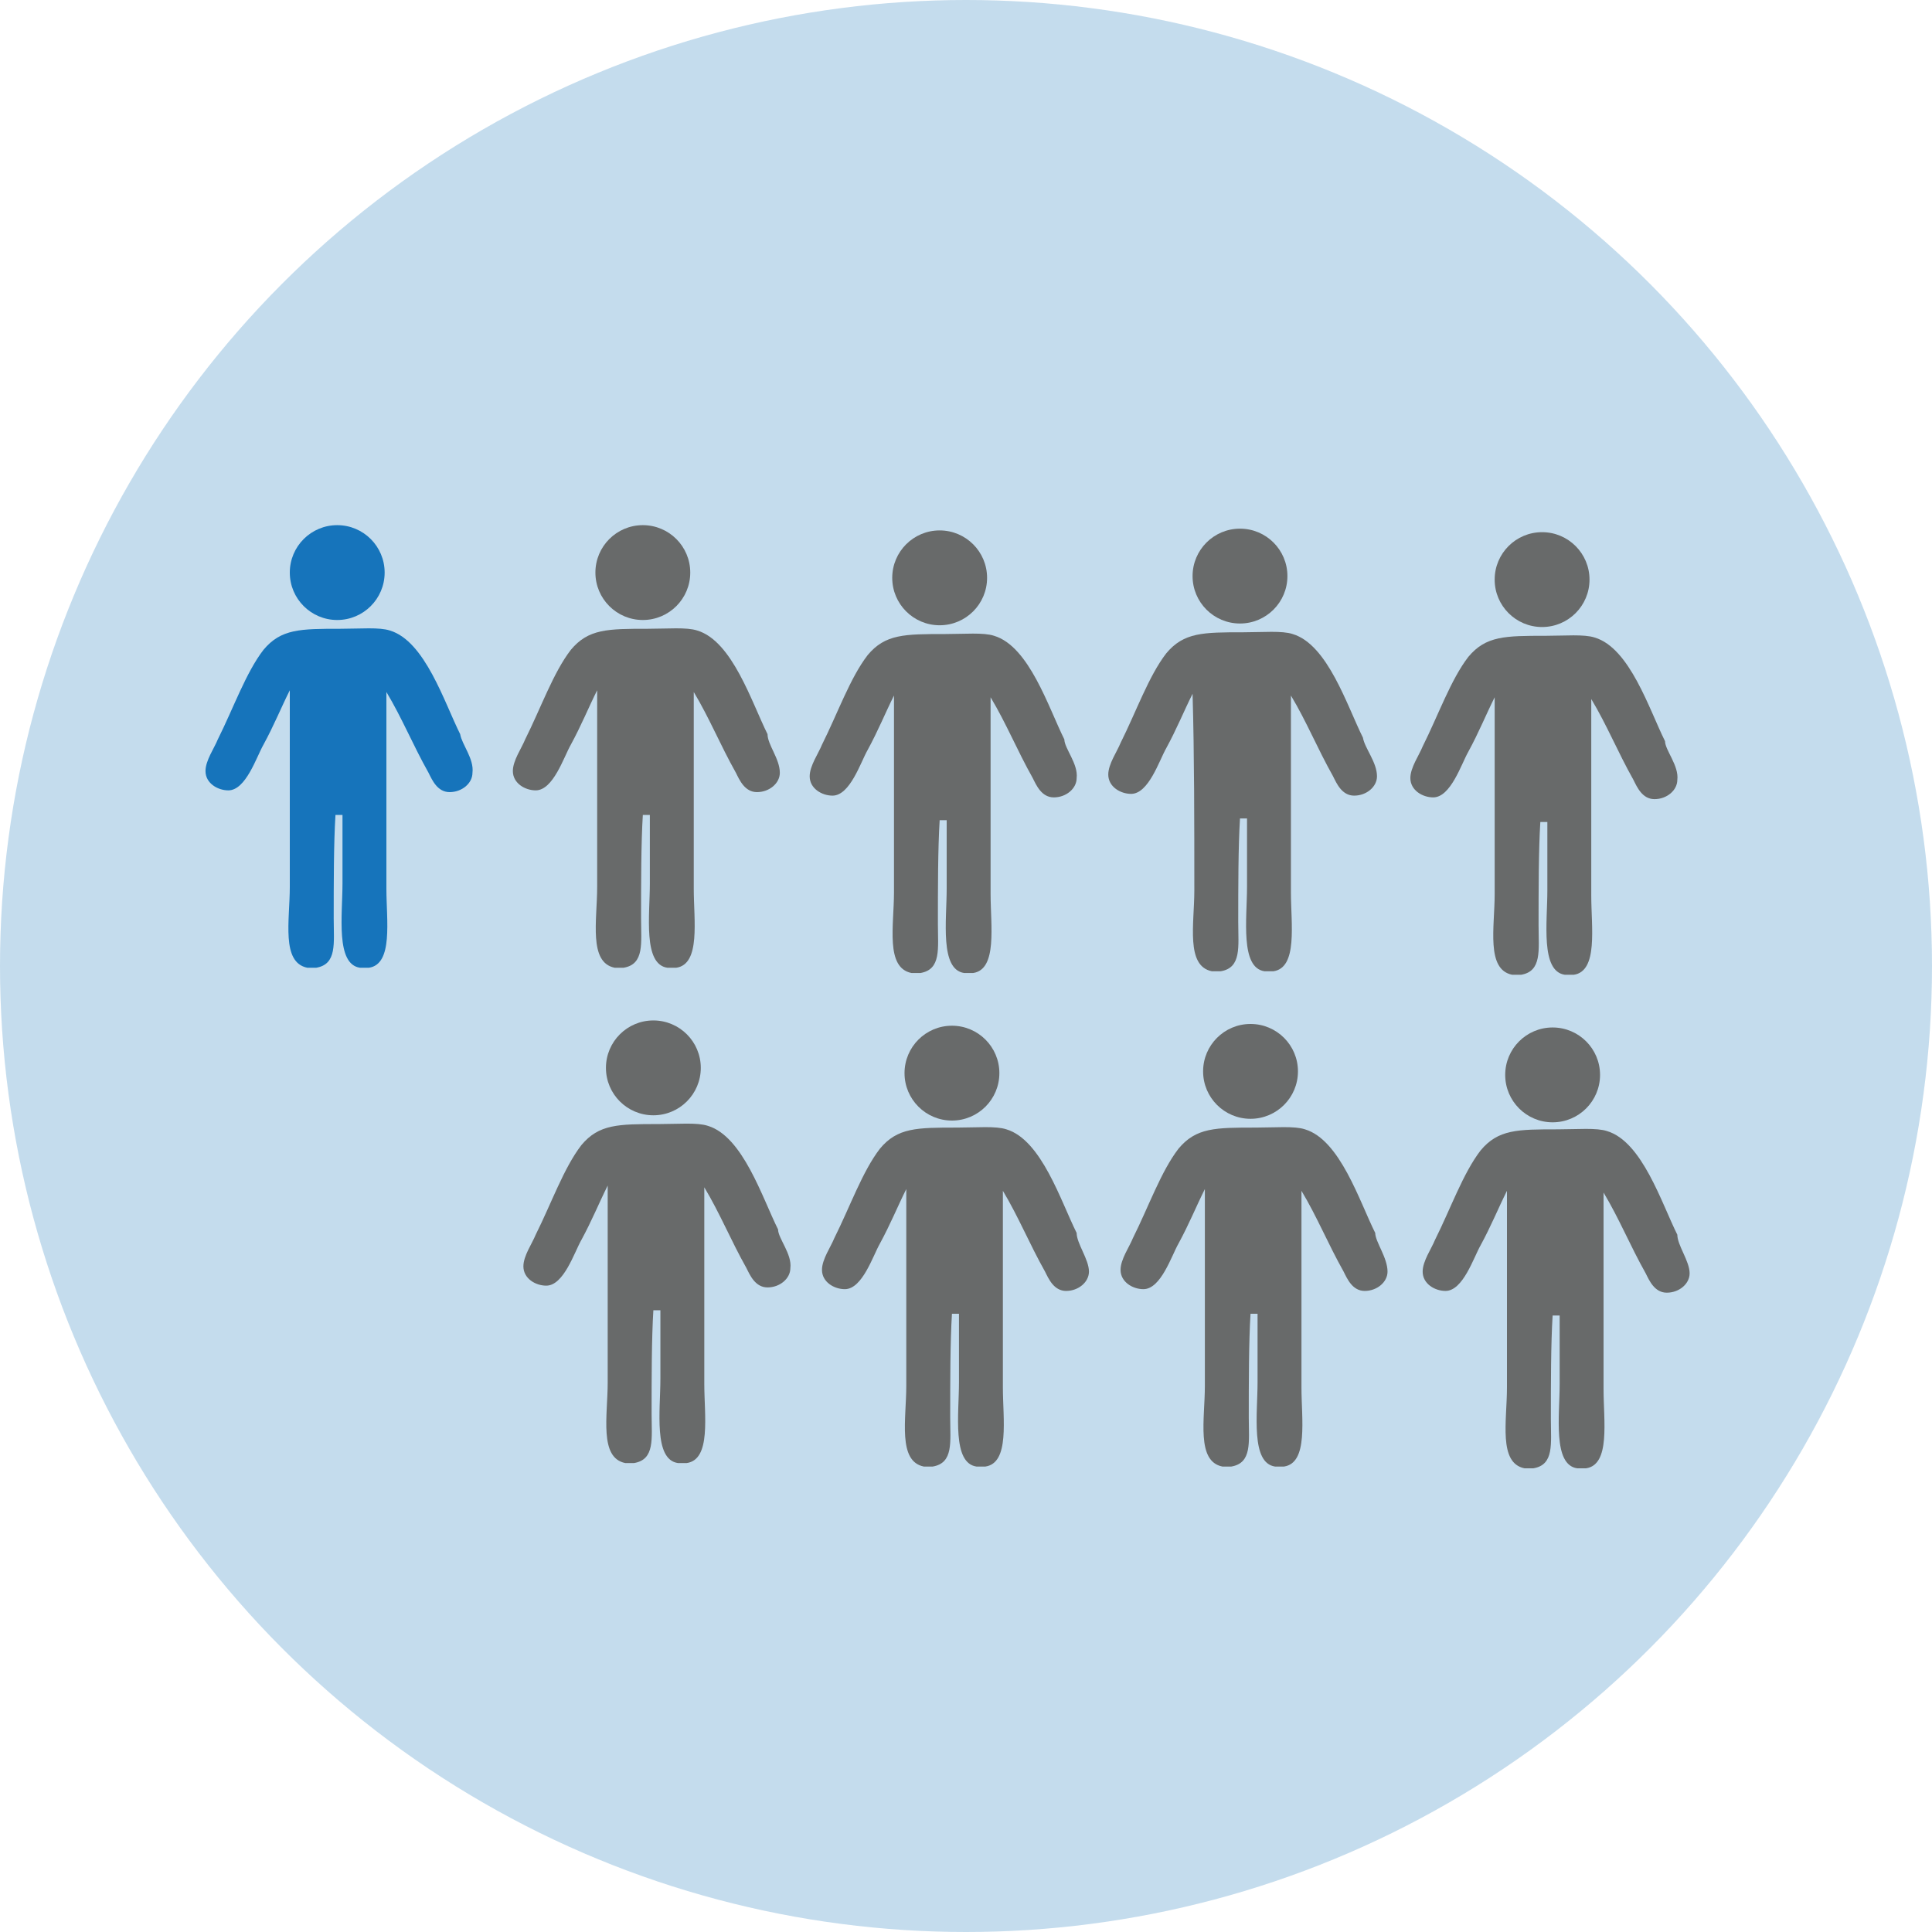 <svg xmlns="http://www.w3.org/2000/svg" width="110" height="110" viewBox="0 0 110 110"><circle opacity=".25" fill-rule="evenodd" clip-rule="evenodd" fill="#1674BB" cx="55" cy="55" r="55"/><path fill-rule="evenodd" clip-rule="evenodd" fill="#1674BB" d="M26.9 44c0 .6-.6 1.1-1.3 1.1-.7 0-1-.7-1.2-1.1-.9-1.6-1.5-3.1-2.4-4.6v11.2c0 1.8.4 4.3-1 4.5h-.5c-1.4-.2-1-3-1-4.8v-3.9h-.4c-.1 1.6-.1 3.9-.1 5.9 0 1.4.2 2.6-1 2.8h-.5c-1.5-.3-1-2.7-1-4.6V39.3c-.5 1-.9 2-1.5 3.1-.4.7-1 2.6-2 2.6-.6 0-1.3-.4-1.3-1.1 0-.6.5-1.3.7-1.8.9-1.8 1.6-3.8 2.6-5.1 1-1.2 2.1-1.2 4.4-1.2 1.1 0 2.2-.1 2.8.1 2 .6 3.1 4.1 4 5.9.1.6.8 1.4.7 2.2"/><circle fill-rule="evenodd" clip-rule="evenodd" fill="#1674BB" cx="19.2" cy="32.6" r="2.7"/><path fill="#686A6A" d="M61.3 44.3c0 .6-.6 1.1-1.3 1.1-.7 0-1-.7-1.2-1.1-.9-1.6-1.5-3.1-2.4-4.6v11.2c0 1.8.4 4.3-1 4.5h-.5c-1.4-.2-1-3-1-4.8v-3.9h-.4c-.1 1.6-.1 3.9-.1 5.9 0 1.4.2 2.6-1 2.8h-.5c-1.5-.3-1-2.7-1-4.6V39.6c-.5 1-.9 2-1.5 3.1-.4.7-1 2.6-2 2.6-.6 0-1.3-.4-1.3-1.1 0-.6.5-1.3.7-1.8.9-1.8 1.6-3.8 2.6-5.1 1-1.2 2.1-1.2 4.4-1.2 1.1 0 2.2-.1 2.8.1 2 .6 3.1 4.1 4 5.9 0 .5.8 1.4.7 2.2"/><circle fill="#686A6A" cx="53.5" cy="32.9" r="2.7"/><path fill="#686A6A" d="M78.4 44.2c0 .6-.6 1.1-1.3 1.1-.7 0-1-.7-1.2-1.1-.9-1.6-1.5-3.1-2.4-4.6v11.2c0 1.8.4 4.3-1 4.5H72c-1.4-.2-1-3-1-4.8v-3.9h-.4c-.1 1.6-.1 3.9-.1 5.9 0 1.4.2 2.6-1 2.8H69c-1.5-.3-1-2.7-1-4.6 0-3.7 0-7.8-.1-11.2-.5 1-.9 2-1.5 3.1-.4.7-1 2.6-2 2.6-.6 0-1.3-.4-1.3-1.1 0-.6.5-1.3.7-1.8.9-1.8 1.6-3.8 2.6-5.1 1-1.2 2.1-1.2 4.4-1.2 1.1 0 2.2-.1 2.8.1 2 .6 3.1 4.1 4 5.9.1.6.8 1.4.8 2.2"/><circle fill="#686A6A" cx="70.6" cy="32.8" r="2.7"/><path fill="#686A6A" d="M95.5 44.4c0 .6-.6 1.1-1.3 1.1-.7 0-1-.7-1.2-1.1-.9-1.6-1.5-3.1-2.4-4.6V51c0 1.8.4 4.3-1 4.5h-.5c-1.4-.2-1-3-1-4.8v-3.9h-.4c-.1 1.6-.1 3.9-.1 5.9 0 1.4.2 2.6-1 2.8h-.5c-1.5-.3-1-2.7-1-4.6V39.7c-.5 1-.9 2-1.5 3.1-.4.7-1 2.6-2 2.6-.6 0-1.3-.4-1.3-1.1 0-.6.5-1.3.7-1.8.9-1.8 1.6-3.8 2.6-5.1 1-1.2 2.1-1.2 4.4-1.2 1.1 0 2.2-.1 2.8.1 2 .6 3.1 4.1 4 5.9 0 .5.8 1.4.7 2.2"/><circle fill="#686A6A" cx="87.8" cy="33" r="2.7"/><path fill="#686A6A" d="M44.4 44c0 .6-.6 1.1-1.3 1.1-.7 0-1-.7-1.2-1.1-.9-1.6-1.5-3.1-2.4-4.6v11.2c0 1.8.4 4.3-1 4.5H38c-1.4-.2-1-3-1-4.8v-3.9h-.4c-.1 1.6-.1 3.9-.1 5.9 0 1.4.2 2.6-1 2.8H35c-1.5-.3-1-2.7-1-4.6V39.3c-.5 1-.9 2-1.5 3.1-.4.7-1 2.6-2 2.6-.6 0-1.3-.4-1.3-1.1 0-.6.5-1.3.7-1.8.9-1.8 1.6-3.8 2.6-5.1 1-1.2 2.1-1.2 4.4-1.2 1.1 0 2.2-.1 2.8.1 2 .6 3.1 4.1 4 5.9 0 .6.7 1.4.7 2.2"/><circle fill="#686A6A" cx="36.6" cy="32.6" r="2.7"/><path fill="#686A6A" d="M62 72.4c0 .6-.6 1.1-1.3 1.1-.7 0-1-.7-1.2-1.1-.9-1.6-1.5-3.1-2.4-4.6V79c0 1.8.4 4.3-1 4.5h-.5c-1.4-.2-1-3-1-4.8v-3.9h-.4c-.1 1.6-.1 3.9-.1 5.9 0 1.4.2 2.6-1 2.8h-.5c-1.5-.3-1-2.7-1-4.6V67.7c-.5 1-.9 2-1.5 3.1-.4.7-1 2.6-2 2.6-.6 0-1.3-.4-1.3-1.1 0-.6.5-1.3.7-1.8.9-1.8 1.6-3.8 2.6-5.1 1-1.2 2.1-1.2 4.4-1.2 1.1 0 2.2-.1 2.8.1 2 .6 3.1 4.1 4 5.9 0 .6.7 1.5.7 2.2"/><circle fill="#686A6A" cx="54.2" cy="61.1" r="2.7"/><path fill="#686A6A" d="M79 72.4c0 .6-.6 1.1-1.3 1.1-.7 0-1-.7-1.2-1.1-.9-1.6-1.5-3.1-2.4-4.6V79c0 1.8.4 4.3-1 4.5h-.5c-1.4-.2-1-3-1-4.8v-3.9h-.4c-.1 1.6-.1 3.9-.1 5.9 0 1.4.2 2.6-1 2.8h-.5c-1.5-.3-1-2.7-1-4.6V67.7c-.5 1-.9 2-1.5 3.1-.4.7-1 2.6-2 2.6-.6 0-1.3-.4-1.3-1.1 0-.6.5-1.3.7-1.8.9-1.8 1.6-3.8 2.6-5.1 1-1.2 2.1-1.2 4.4-1.2 1.1 0 2.2-.1 2.8.1 2 .6 3.1 4.1 4 5.9 0 .5.7 1.4.7 2.2"/><circle fill="#686A6A" cx="71.2" cy="61" r="2.7"/><path fill="#686A6A" d="M96.2 72.5c0 .6-.6 1.1-1.3 1.1-.7 0-1-.7-1.2-1.1-.9-1.6-1.5-3.1-2.4-4.6v11.2c0 1.8.4 4.3-1 4.5h-.5c-1.4-.2-1-3-1-4.8v-3.9h-.4c-.1 1.6-.1 3.9-.1 5.9 0 1.4.2 2.6-1 2.8h-.5c-1.5-.3-1-2.7-1-4.6V67.8c-.5 1-.9 2-1.5 3.1-.4.7-1 2.6-2 2.6-.6 0-1.3-.4-1.3-1.1 0-.6.5-1.3.7-1.8.9-1.8 1.6-3.8 2.6-5.1 1-1.2 2.1-1.2 4.4-1.2 1.1 0 2.2-.1 2.8.1 2 .6 3.1 4.1 4 5.9 0 .6.7 1.5.7 2.2"/><circle fill="#686A6A" cx="88.4" cy="61.2" r="2.7"/><path fill="#686A6A" d="M45 72.2c0 .6-.6 1.1-1.3 1.1-.7 0-1-.7-1.2-1.1-.9-1.6-1.5-3.1-2.4-4.6v11.2c0 1.8.4 4.3-1 4.5h-.5c-1.4-.2-1-3-1-4.8v-3.9h-.4c-.1 1.6-.1 3.9-.1 5.9 0 1.4.2 2.6-1 2.8h-.5c-1.5-.3-1-2.7-1-4.6V67.5c-.5 1-.9 2-1.5 3.1-.4.7-1 2.6-2 2.6-.6 0-1.3-.4-1.3-1.1 0-.6.5-1.3.7-1.8.9-1.8 1.6-3.8 2.6-5.1 1-1.2 2.1-1.2 4.4-1.2 1.1 0 2.2-.1 2.8.1 2 .6 3.1 4.1 4 5.9 0 .5.8 1.4.7 2.2"/><circle fill="#686A6A" cx="37.2" cy="60.8" r="2.7"/></svg>
